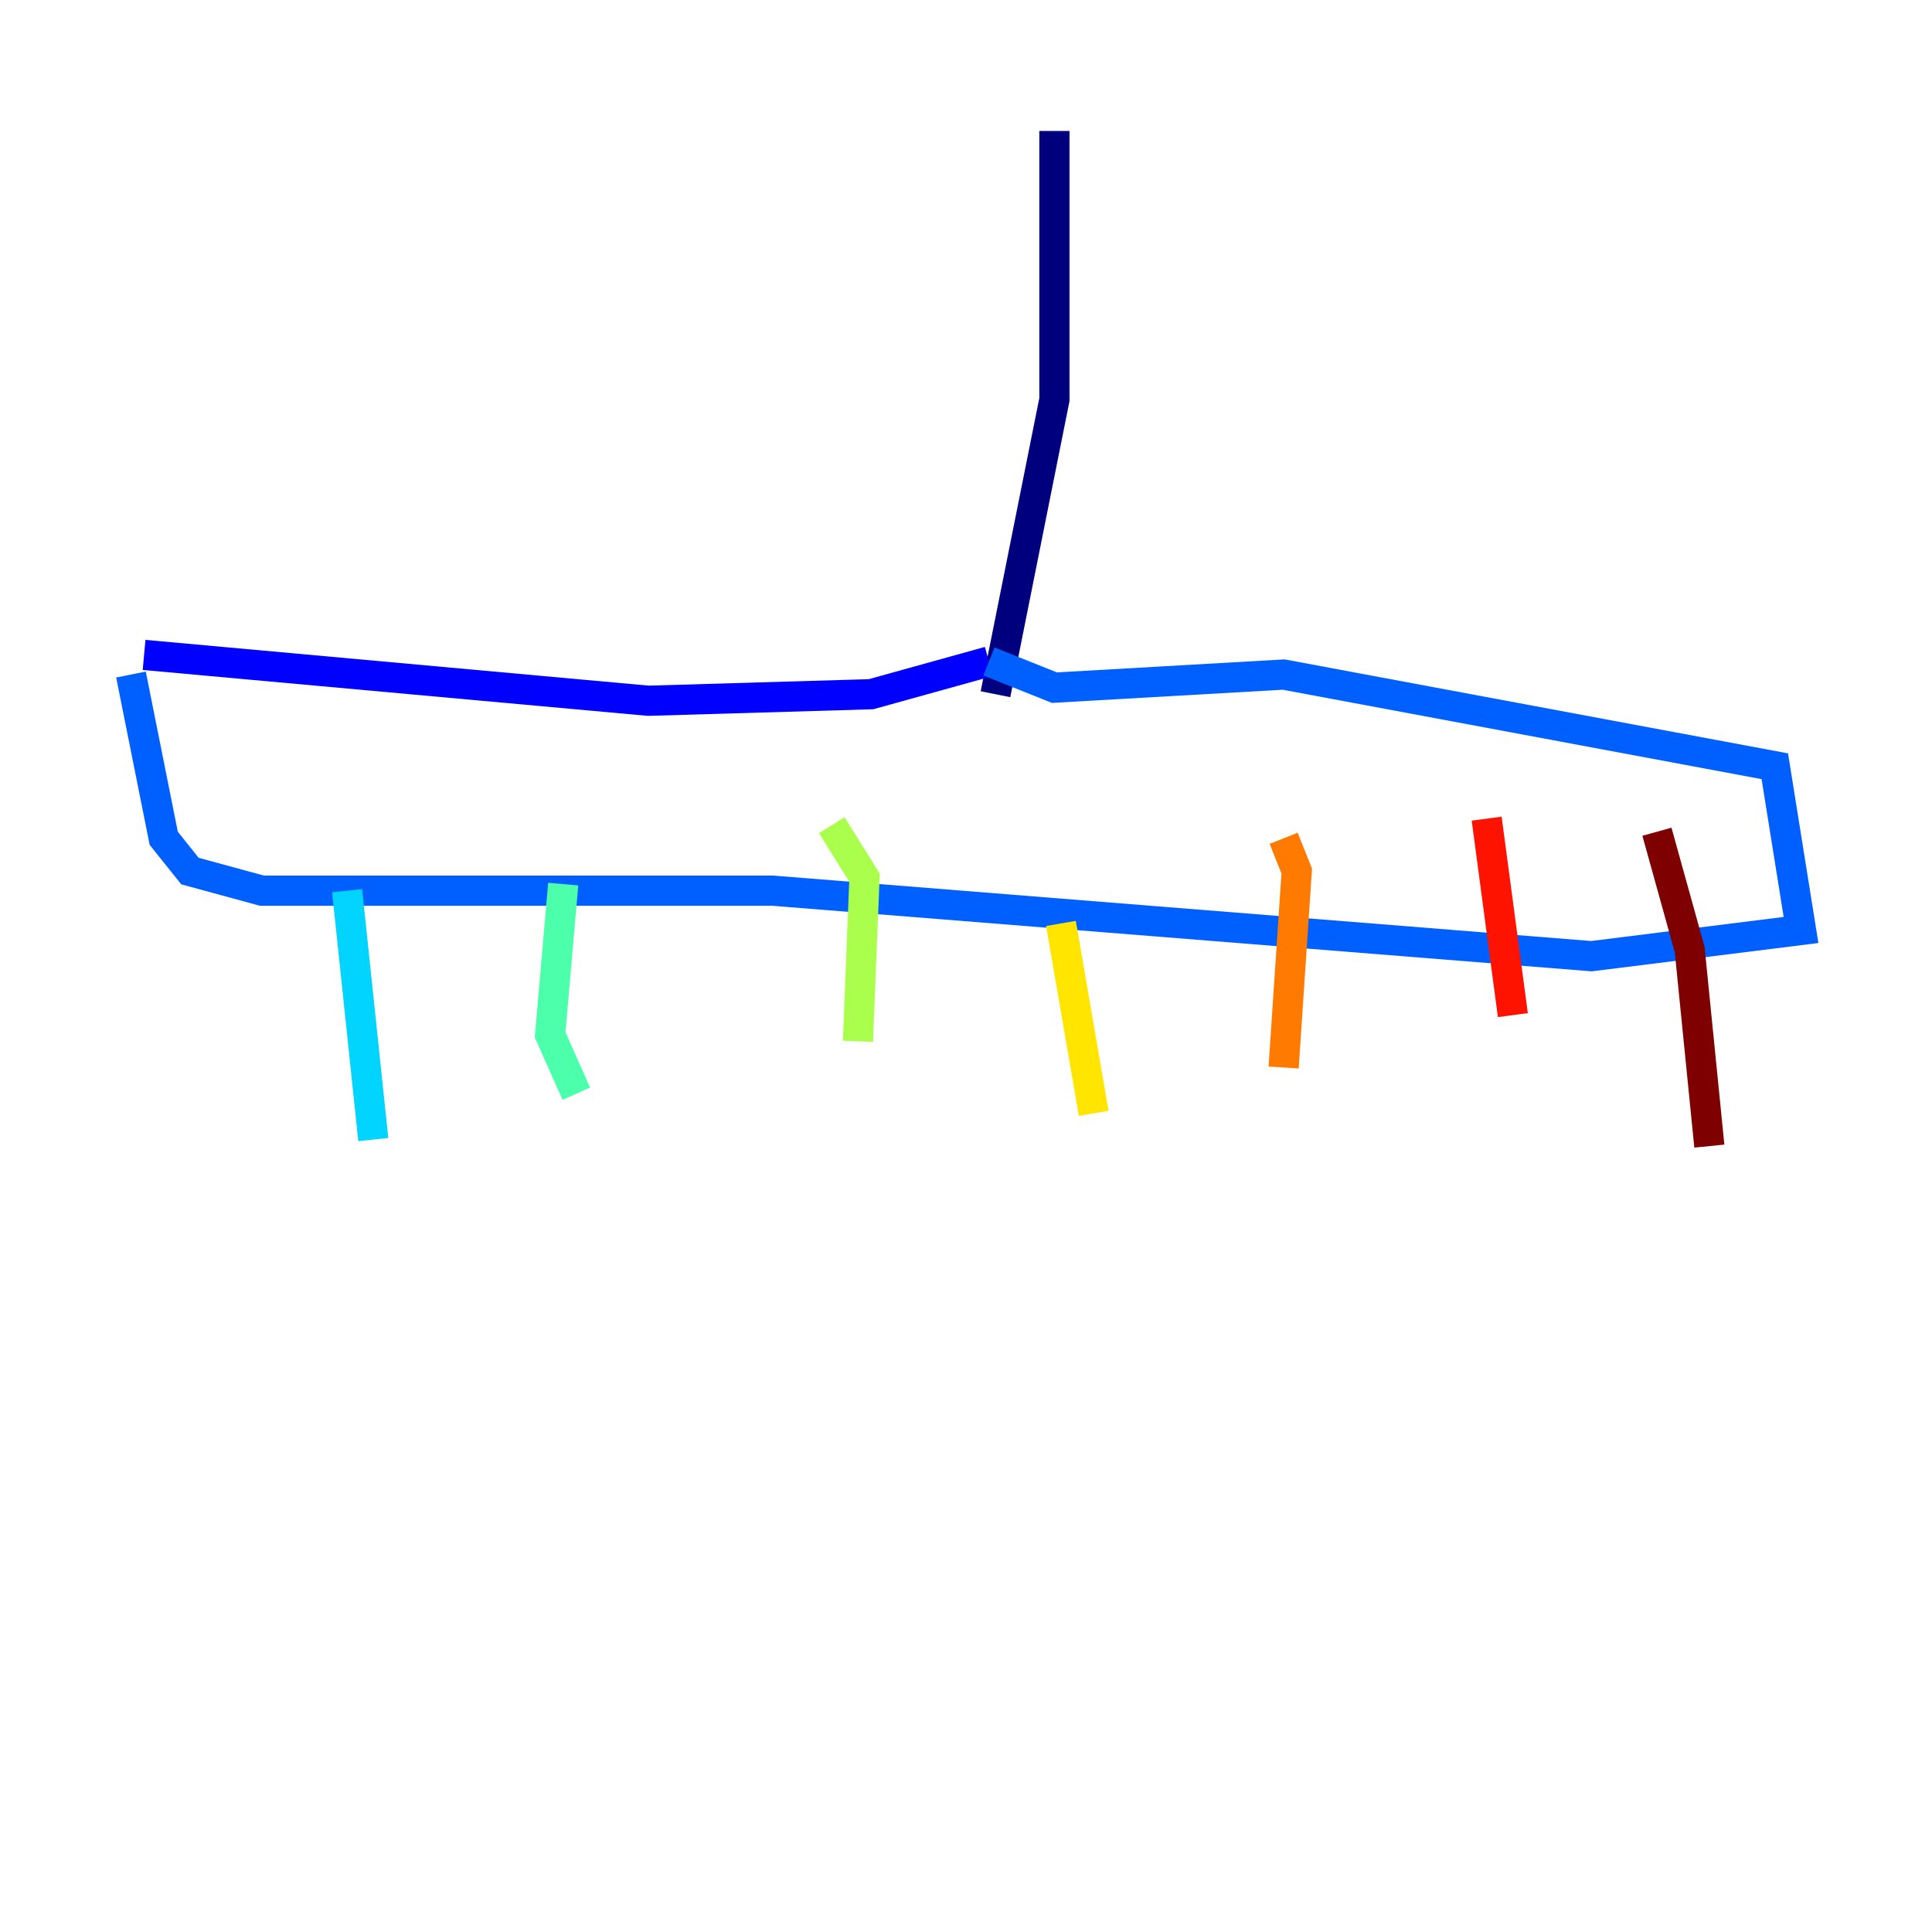 <?xml version="1.0" encoding="utf-8" ?>
<svg baseProfile="tiny" height="128" version="1.2" viewBox="0,0,128,128" width="128" xmlns="http://www.w3.org/2000/svg" xmlns:ev="http://www.w3.org/2001/xml-events" xmlns:xlink="http://www.w3.org/1999/xlink"><defs /><polyline fill="none" points="69.858,8.678 69.858,26.468 65.953,45.993" stroke="#00007f" stroke-width="2" /><polyline fill="none" points="65.519,43.824 57.709,45.993 42.956,46.427 9.546,43.39" stroke="#0000fe" stroke-width="2" /><polyline fill="none" points="65.519,43.824 69.858,45.559 85.044,44.691 117.586,50.766 119.322,61.614 105.437,63.349 51.2,59.01 17.356,59.01 12.583,57.709 10.848,55.539 8.678,44.691" stroke="#0060ff" stroke-width="2" /><polyline fill="none" points="22.997,59.01 24.732,75.498" stroke="#00d4ff" stroke-width="2" /><polyline fill="none" points="37.315,58.576 36.447,68.556 38.183,72.461" stroke="#4cffaa" stroke-width="2" /><polyline fill="none" points="55.105,54.671 57.275,58.142 56.841,68.99" stroke="#aaff4c" stroke-width="2" /><polyline fill="none" points="70.291,61.18 72.461,73.763" stroke="#ffe500" stroke-width="2" /><polyline fill="none" points="85.044,55.539 85.912,57.709 85.044,70.725" stroke="#ff7a00" stroke-width="2" /><polyline fill="none" points="98.495,54.237 100.231,67.254" stroke="#fe1200" stroke-width="2" /><polyline fill="none" points="109.776,55.105 111.946,62.915 113.248,75.932" stroke="#7f0000" stroke-width="2" /></svg>